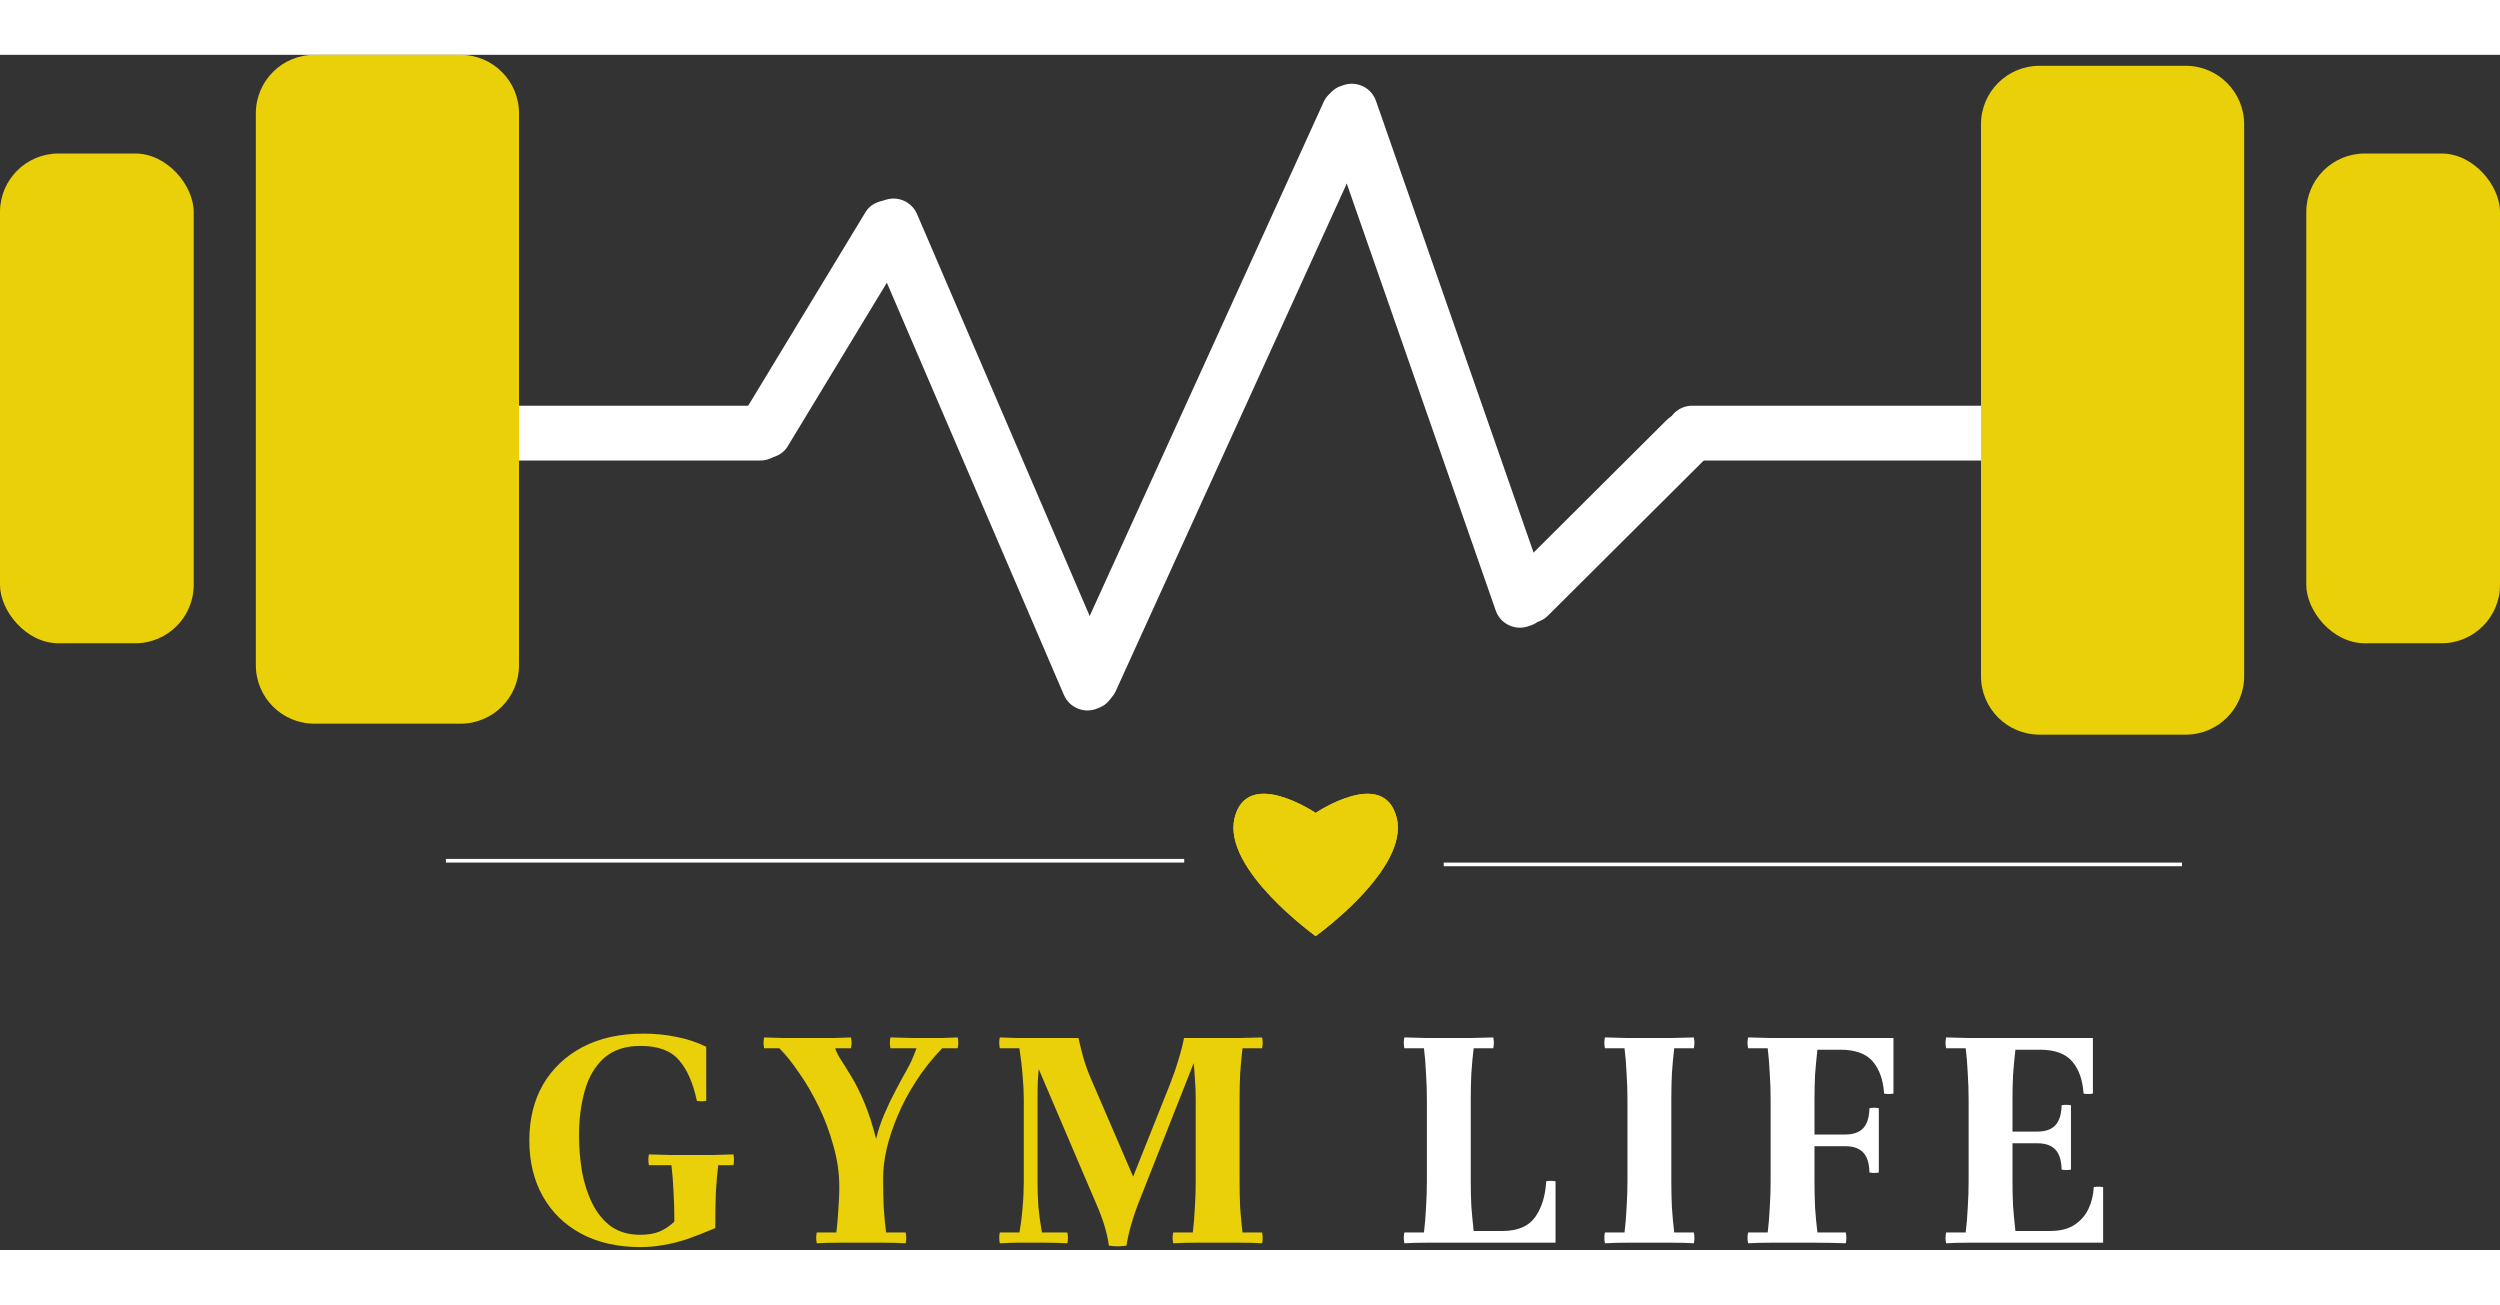 <svg width="684" height="357" viewBox="0 0 684 327" fill="none" xmlns="http://www.w3.org/2000/svg">
<rect x="0" y="0" width="684" height="327" fill="#333333" stroke="none"/>
<rect x="135" y="96" width="80" height="15" rx="7" fill="white"/>
<rect x="378.76" y="12.622" width="184.472" height="15" rx="7" transform="rotate(114.474 378.76 12.622)" fill="white"/>
<path d="M466.594 100.669C469.322 103.408 469.313 107.84 466.574 110.568L423.544 153.417C420.805 156.145 416.373 156.136 413.645 153.396L412.939 152.688C410.211 149.948 410.221 145.516 412.96 142.788L455.989 99.939C458.729 97.211 463.161 97.221 465.889 99.96L466.594 100.669Z" fill="white"/>
<rect x="248.138" y="37.132" width="150.76" height="15" rx="7" transform="rotate(66.756 248.138 37.132)" fill="white"/>
<rect x="374.163" y="6" width="156.442" height="15" rx="7" transform="rotate(70.766 374.163 6)" fill="white"/>
<rect x="199" y="105.416" width="80" height="15" rx="7" transform="rotate(-58.781 199 105.416)" fill="white"/>
<rect x="456" y="96" width="96" height="15" rx="7" fill="white"/>
<path d="M542 19C542 10.163 549.163 3 558 3H598C606.837 3 614 10.163 614 19V170C614 178.837 606.837 186 598 186H558C549.163 186 542 178.837 542 170V19Z" fill="#EAD009"/>
<rect y="27" width="53" height="134" rx="16" fill="#EAD009"/>
<rect x="631" y="27" width="53" height="134" rx="16" fill="#EAD009"/>
<path d="M70 16C70 7.163 77.163 0 86 0H126C134.837 0 142 7.163 142 16V167C142 175.837 134.837 183 126 183H86C77.163 183 70 175.837 70 167V16Z" fill="#EAD009"/>
<path d="M200.663 300.84C200.876 301.8 200.876 302.787 200.663 303.8H196.503C196.236 305.987 196.023 308.413 195.863 311.08C195.756 313.693 195.703 317 195.703 321C192.823 322.227 190.236 323.24 187.943 324.04C185.649 324.787 183.489 325.32 181.462 325.64C179.436 326.013 177.356 326.2 175.223 326.2C168.983 326.2 163.569 324.973 158.983 322.52C154.449 320.067 150.956 316.653 148.503 312.28C146.049 307.907 144.823 302.813 144.823 297C144.823 291.187 146.076 286.093 148.583 281.72C151.143 277.347 154.743 273.933 159.383 271.48C164.076 269.027 169.623 267.8 176.023 267.8C179.169 267.8 182.156 268.093 184.983 268.68C187.863 269.213 190.609 270.12 193.223 271.4V286.2C192.369 286.36 191.516 286.36 190.663 286.2C189.649 281.347 188.023 277.64 185.783 275.08C183.596 272.467 180.076 271.16 175.223 271.16C171.116 271.16 167.809 272.253 165.303 274.44C162.849 276.627 161.089 279.587 160.023 283.32C158.956 287 158.423 291.133 158.423 295.72C158.423 298.973 158.689 302.227 159.223 305.48C159.809 308.68 160.743 311.587 162.023 314.2C163.303 316.813 165.009 318.92 167.143 320.52C169.329 322.067 172.023 322.84 175.223 322.84C177.249 322.84 178.983 322.547 180.423 321.96C181.916 321.32 183.276 320.413 184.503 319.24C184.503 316.093 184.423 313.293 184.263 310.84C184.156 308.333 183.969 305.987 183.703 303.8H177.543C177.329 302.787 177.329 301.8 177.543 300.84C179.409 300.893 181.329 300.947 183.302 301C185.329 301 187.463 301 189.703 301C191.569 301 193.409 301 195.223 301C197.036 300.947 198.849 300.893 200.663 300.84ZM223.466 325.16C223.253 324.147 223.253 323.16 223.466 322.2H228.826C229.093 320.013 229.28 317.827 229.386 315.64C229.546 313.453 229.626 311.773 229.626 310.6V309.56C229.626 305.933 229.093 302.253 228.026 298.52C227.013 294.787 225.68 291.213 224.026 287.8C222.373 284.387 220.586 281.32 218.666 278.6C216.8 275.827 214.986 273.56 213.226 271.8H228.506C228.773 272.707 229.306 273.773 230.106 275C230.906 276.227 231.866 277.773 232.986 279.64C234.106 281.453 235.253 283.747 236.426 286.52C237.6 289.293 238.693 292.653 239.706 296.6C240.24 294.307 241.013 291.987 242.026 289.64C243.04 287.293 244.08 285.133 245.146 283.16C246.213 281.133 247.066 279.56 247.706 278.44C248.666 276.787 249.36 275.4 249.786 274.28C250.266 273.16 250.586 272.333 250.746 271.8H257.786C255.066 274.627 252.693 277.613 250.666 280.76C248.64 283.853 246.96 287 245.626 290.2C244.293 293.347 243.28 296.387 242.586 299.32C241.946 302.2 241.626 304.813 241.626 307.16V308.2C241.626 310.6 241.68 313 241.786 315.4C241.946 317.747 242.16 320.013 242.426 322.2H247.786C248 323.16 248 324.147 247.786 325.16C245.973 325.053 243.946 325 241.706 325C239.52 325 237.493 325 235.626 325C233.813 325 231.786 325 229.546 325C227.36 325 225.333 325.053 223.466 325.16ZM209.066 271.8C208.853 270.787 208.853 269.8 209.066 268.84C210.933 268.893 212.666 268.947 214.266 269C215.92 269 218.053 269 220.666 269C221.36 269 222.373 269 223.706 269C225.093 269 226.586 269 228.186 269C229.786 268.947 231.333 268.893 232.826 268.84C233.04 269.8 233.04 270.787 232.826 271.8H209.066ZM243.626 271.8C243.413 270.787 243.413 269.8 243.626 268.84C245.866 268.893 247.92 268.947 249.786 269C251.706 269 253.173 269 254.186 269C255.253 269 256.373 269 257.546 269C258.72 268.947 260.213 268.893 262.026 268.84C262.24 269.8 262.24 270.787 262.026 271.8H243.626ZM303.389 325.8C303.123 323.88 302.696 321.987 302.109 320.12C301.523 318.253 300.829 316.413 300.029 314.6L284.189 277.48C284.136 278.227 284.056 279.293 283.949 280.68C283.896 282.067 283.869 283.773 283.869 285.8V308.2C283.869 310.6 283.949 312.947 284.109 315.24C284.323 317.48 284.643 319.8 285.069 322.2H292.029C292.243 323.16 292.243 324.147 292.029 325.16C289.789 325.053 287.789 325 286.029 325C284.323 325 282.963 325 281.949 325C280.989 325 279.816 325 278.429 325C277.043 325 275.416 325.053 273.549 325.16C273.336 324.147 273.336 323.16 273.549 322.2H278.909C279.336 319.8 279.629 317.48 279.789 315.24C280.003 312.947 280.109 310.6 280.109 308.2V285.8C280.109 283.773 280.003 281.64 279.789 279.4C279.629 277.107 279.336 274.573 278.909 271.8H273.549C273.336 270.787 273.336 269.8 273.549 268.84C275.416 268.893 277.043 268.947 278.429 269C279.816 269 280.989 269 281.949 269H295.069C295.496 270.92 295.976 272.84 296.509 274.76C297.096 276.68 297.763 278.493 298.509 280.2L310.029 306.92L320.109 281.64C321.069 279.187 321.843 276.947 322.429 274.92C323.069 272.893 323.576 270.92 323.949 269H333.149C335.016 269 337.043 269 339.229 269C341.469 268.947 343.496 268.893 345.309 268.84C345.523 269.8 345.523 270.787 345.309 271.8H339.949C339.683 273.987 339.469 276.28 339.309 278.68C339.203 281.027 339.149 283.4 339.149 285.8V308.2C339.149 310.6 339.203 313 339.309 315.4C339.469 317.747 339.683 320.013 339.949 322.2H345.309C345.523 323.16 345.523 324.147 345.309 325.16C343.496 325.053 341.469 325 339.229 325C337.043 325 335.016 325 333.149 325C331.336 325 329.309 325 327.069 325C324.883 325 322.856 325.053 320.989 325.16C320.776 324.147 320.776 323.16 320.989 322.2H326.349C326.616 320.013 326.803 317.747 326.909 315.4C327.069 313 327.149 310.6 327.149 308.2V285.8C327.149 283.773 327.069 281.8 326.909 279.88C326.803 277.96 326.696 276.627 326.589 275.88L311.309 314.6C310.616 316.413 310.003 318.253 309.469 320.12C308.936 321.987 308.509 323.88 308.189 325.8C306.589 326.067 304.989 326.067 303.389 325.8Z" fill="#EAD009"/>
<path d="M384.237 325.16C384.024 324.147 384.024 323.16 384.237 322.2H389.597C389.864 320.013 390.05 317.747 390.157 315.4C390.317 313 390.397 310.6 390.397 308.2V285.8C390.397 283.4 390.317 281.027 390.157 278.68C390.05 276.28 389.864 273.987 389.597 271.8H384.237C384.024 270.787 384.024 269.8 384.237 268.84C386.104 268.893 388.13 268.947 390.317 269C392.557 269 394.584 269 396.397 269C398.264 269 400.29 269 402.477 269C404.717 268.947 406.744 268.893 408.557 268.84C408.77 269.8 408.77 270.787 408.557 271.8H403.197C402.93 273.987 402.717 276.28 402.557 278.68C402.45 281.027 402.397 283.4 402.397 285.8V308.2C402.397 310.6 402.45 312.867 402.557 315C402.717 317.133 402.93 319.4 403.197 321.8H411.037C415.197 321.8 418.184 320.547 419.997 318.04C421.81 315.48 422.824 312.2 423.037 308.2C423.89 308.04 424.744 308.04 425.597 308.2V325H396.397C394.584 325 392.557 325 390.317 325C388.13 325 386.104 325.053 384.237 325.16ZM439.112 325.16C438.899 324.147 438.899 323.16 439.112 322.2H444.472C444.739 320.013 444.925 317.747 445.032 315.4C445.192 313 445.272 310.6 445.272 308.2V285.8C445.272 283.4 445.192 281.027 445.032 278.68C444.925 276.28 444.739 273.987 444.472 271.8H439.112C438.899 270.787 438.899 269.8 439.112 268.84C440.979 268.893 443.005 268.947 445.192 269C447.432 269 449.459 269 451.272 269C453.139 269 455.165 269 457.352 269C459.592 268.947 461.619 268.893 463.432 268.84C463.645 269.8 463.645 270.787 463.432 271.8H458.072C457.805 273.987 457.592 276.28 457.432 278.68C457.325 281.027 457.272 283.4 457.272 285.8V308.2C457.272 310.6 457.325 313 457.432 315.4C457.592 317.747 457.805 320.013 458.072 322.2H463.432C463.645 323.16 463.645 324.147 463.432 325.16C461.619 325.053 459.592 325 457.352 325C455.165 325 453.139 325 451.272 325C449.459 325 447.432 325 445.192 325C443.005 325 440.979 325.053 439.112 325.16ZM478.284 325.16C478.07 324.147 478.07 323.16 478.284 322.2H483.644C483.91 320.013 484.097 317.747 484.204 315.4C484.364 313 484.444 310.6 484.444 308.2V285.8C484.444 283.4 484.364 281.027 484.204 278.68C484.097 276.28 483.91 273.987 483.644 271.8H478.284C478.07 270.787 478.07 269.8 478.284 268.84C480.15 268.893 482.177 268.947 484.364 269C486.604 269 488.63 269 490.444 269H518.044V284.2C517.19 284.36 516.337 284.36 515.484 284.2C515.27 280.573 514.257 277.667 512.444 275.48C510.63 273.293 507.644 272.2 503.484 272.2H497.244C496.977 274.6 496.764 276.867 496.604 279C496.497 281.133 496.444 283.4 496.444 285.8V308.2C496.444 310.6 496.497 313 496.604 315.4C496.764 317.747 496.977 320.013 497.244 322.2H505.004C505.217 323.16 505.217 324.147 505.004 325.16C501.964 325.053 499.244 325 496.844 325C494.444 325 492.31 325 490.444 325C488.63 325 486.604 325 484.364 325C482.177 325 480.15 325.053 478.284 325.16ZM511.484 305.8C511.43 303.293 510.87 301.48 509.804 300.36C508.737 299.187 507.084 298.6 504.844 298.6H490.444V295.4H504.844C507.084 295.4 508.737 294.813 509.804 293.64C510.87 292.467 511.43 290.653 511.484 288.2C512.337 288.04 513.19 288.04 514.044 288.2V305.8C513.19 305.96 512.337 305.96 511.484 305.8ZM532.456 325.16C532.242 324.147 532.242 323.16 532.456 322.2H537.816C538.082 320.013 538.269 317.747 538.376 315.4C538.536 313 538.616 310.6 538.616 308.2V285.8C538.616 283.4 538.536 281.027 538.376 278.68C538.269 276.28 538.082 273.987 537.816 271.8H532.456C532.242 270.787 532.242 269.8 532.456 268.84C534.322 268.893 536.349 268.947 538.536 269C540.776 269 542.802 269 544.616 269H572.616V284.2C571.762 284.36 570.909 284.36 570.056 284.2C569.842 280.573 568.829 277.667 567.016 275.48C565.202 273.293 562.216 272.2 558.056 272.2H551.416C551.149 274.6 550.936 276.867 550.776 279C550.669 281.133 550.616 283.4 550.616 285.8V308.2C550.616 310.6 550.669 312.867 550.776 315C550.936 317.133 551.149 319.4 551.416 321.8H560.856C563.629 321.8 565.869 321.24 567.576 320.12C569.282 319 570.562 317.533 571.416 315.72C572.269 313.907 572.749 311.933 572.856 309.8C573.709 309.64 574.562 309.64 575.416 309.8V325H544.616C542.802 325 540.776 325 538.536 325C536.349 325 534.322 325.053 532.456 325.16ZM564.056 305C564.002 302.493 563.442 300.68 562.376 299.56C561.309 298.387 559.656 297.8 557.416 297.8H544.616V294.6H557.416C559.656 294.6 561.309 294.013 562.376 292.84C563.442 291.667 564.002 289.853 564.056 287.4C564.909 287.24 565.762 287.24 566.616 287.4V305C565.762 305.16 564.909 305.16 564.056 305Z" fill="white"/>
<rect x="122" y="220" width="202" height="1" fill="#FFFEFE"/>
<rect x="395" y="221" width="202" height="1" fill="white"/>
<path d="M337.793 208.761C334.31 222.766 360.011 241.148 360.011 241.148C360.011 241.148 352.103 228.456 345.246 211.499C370.503 273.648 359.034 218.278 360.011 207.448C360.011 207.448 341.277 194.756 337.793 208.761Z" fill="#EAD009"/>
<path d="M337.793 208.761C334.31 222.766 360.011 241.148 360.011 241.148C360.011 241.148 352.103 228.456 345.246 211.499C370.503 273.648 359.034 218.278 360.011 207.448C360.011 207.448 341.277 194.756 337.793 208.761Z" fill="#EAD009"/>
<path d="M382.132 208.761C385.616 222.766 359.915 241.148 359.915 241.148C359.915 241.148 367.822 228.456 374.679 211.499C349.423 273.648 360.892 218.278 359.915 207.448C359.915 207.448 378.648 194.756 382.132 208.761Z" fill="#EAD009"/>
<path d="M382.132 208.761C385.616 222.766 359.915 241.148 359.915 241.148C359.915 241.148 367.822 228.456 374.679 211.499C349.423 273.648 360.892 218.278 359.915 207.448C359.915 207.448 378.648 194.756 382.132 208.761Z" fill="#EAD009"/>
<rect width="0.871" height="32.388" rx="0.435" transform="matrix(-1 0 0 1 360.386 208.629)" fill="#EAD009"/>
</svg>

